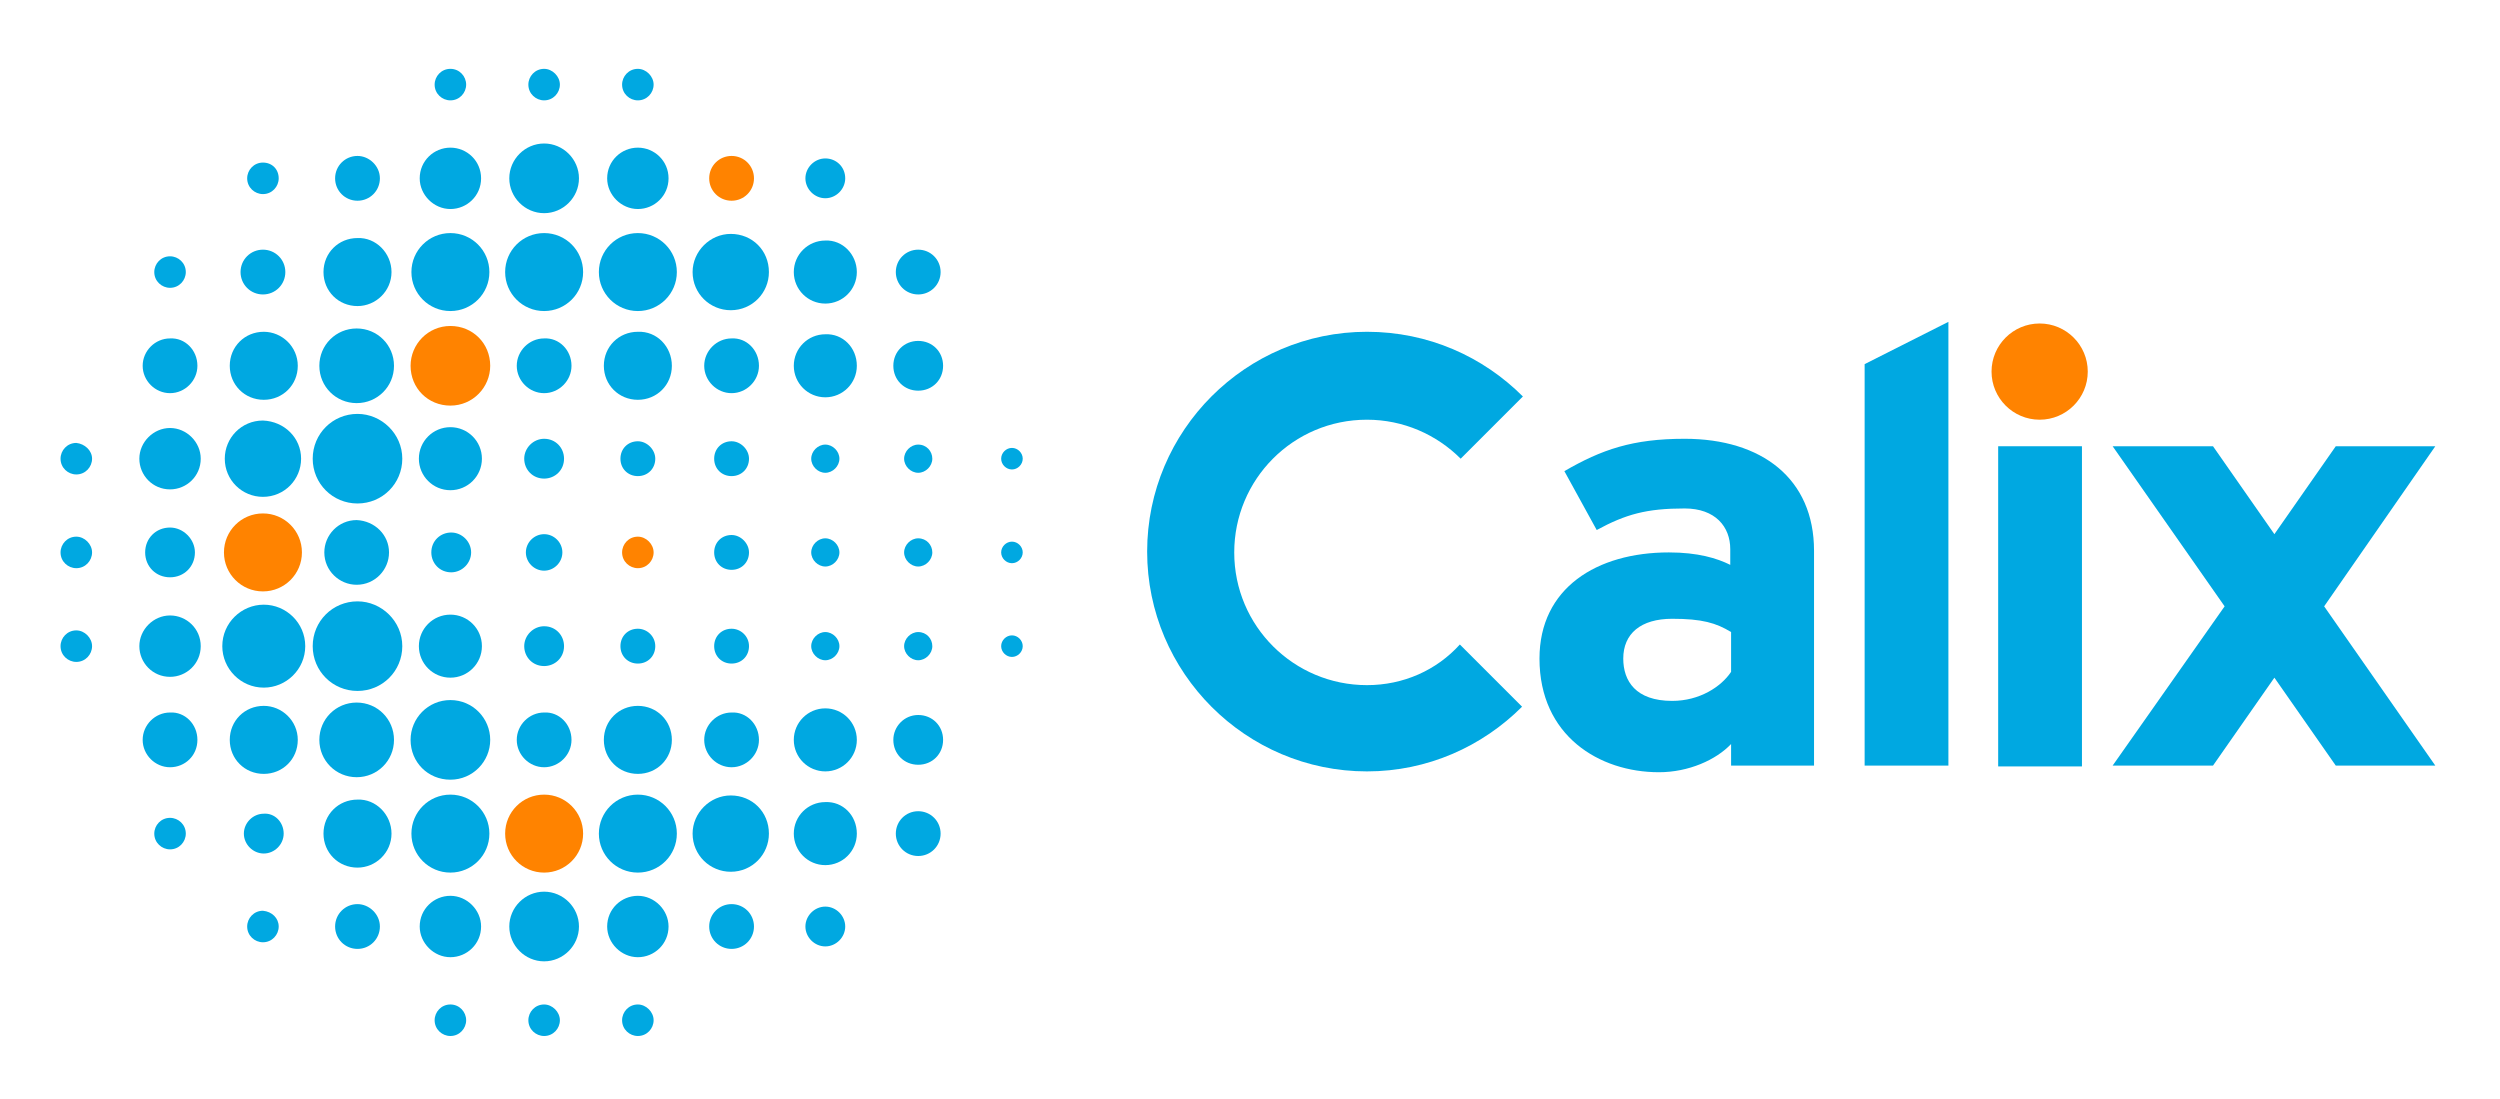 <?xml version="1.0" encoding="utf-8"?>
<!-- Generator: Adobe Illustrator 19.2.0, SVG Export Plug-In . SVG Version: 6.00 Build 0)  -->
<svg version="1.1" id="Layer_1" xmlns="http://www.w3.org/2000/svg" xmlns:xlink="http://www.w3.org/1999/xlink" x="0px" y="0px"
	 viewBox="0 0 301.4 132.5" style="enable-background:new 0 0 301.4 132.5;" xml:space="preserve">
<style type="text/css">
	.st0{fill:#00A8E1;}
	.st1{fill:#FF8300;}
</style>
<g>
	<path class="st0" d="M164.8,82.6c-8.8,0-16-7.1-16-16c0-8.8,7.1-16,16-16c4.4,0,8.4,1.8,11.3,4.7l7.5-7.5
		c-4.8-4.8-11.4-7.8-18.8-7.8c-14.6,0-26.5,11.9-26.5,26.5s11.9,26.5,26.5,26.5c7.3,0,13.9-3,18.7-7.8l-7.5-7.5
		C173.2,80.8,169.2,82.6,164.8,82.6"/>
	<polyline class="st0" points="224.8,92.3 224.8,43.9 234.9,38.8 234.9,92.3 224.8,92.3 	"/>
	<path class="st1" d="M245.9,50.6c-3.2,0-5.8-2.6-5.8-5.8c0-3.2,2.6-5.8,5.8-5.8c3.2,0,5.8,2.6,5.8,5.8
		C251.7,48,249.1,50.6,245.9,50.6"/>
	<rect x="240.9" y="53.8" class="st0" width="10.1" height="38.6"/>
	<polyline class="st0" points="293.6,53.8 281.6,53.8 274.2,64.4 266.8,53.8 254.7,53.8 268.2,73.1 254.7,92.3 266.8,92.3 
		274.2,81.7 281.6,92.3 293.6,92.3 280.2,73.1 293.6,53.8 	"/>
	<path class="st0" d="M208.7,92.3v-2.6c-1.8,1.9-5.1,3.4-8.7,3.4c-7.2,0-14.4-4.4-14.4-13.7c0-8.5,6.9-12.8,15.6-12.8
		c3.5,0,5.8,0.7,7.4,1.5v-1.9c0-2.7-1.8-4.9-5.5-4.9c-4.6,0-7.1,0.7-10.6,2.6l-3.9-7.1c4.5-2.6,8.2-3.9,14.5-3.9
		c9.3,0,15.6,4.8,15.6,13.5v25.9H208.7 M208.7,76.2c-1.8-1.1-3.5-1.6-7.1-1.6c-3.8,0-5.9,1.8-5.9,4.8c0,2.7,1.5,5.1,5.9,5.1
		c3.3,0,5.9-1.7,7.1-3.5V76.2z"/>
	<path class="st1" d="M90.9,21.5c0,1.5-1.2,2.7-2.7,2.7c-1.5,0-2.7-1.2-2.7-2.7c0-1.5,1.2-2.7,2.7-2.7C89.7,18.8,90.9,20,90.9,21.5"
		/>
	<path class="st1" d="M59.1,44.1c0,2.6-2.1,4.8-4.8,4.8s-4.8-2.1-4.8-4.8c0-2.6,2.1-4.8,4.8-4.8S59.1,41.4,59.1,44.1"/>
	<path class="st1" d="M36.4,66.6c0,2.6-2.1,4.7-4.7,4.7c-2.6,0-4.7-2.1-4.7-4.7c0-2.6,2.1-4.7,4.7-4.7C34.3,61.9,36.4,64,36.4,66.6"
		/>
	<path class="st1" d="M78.8,66.6c0,1-0.8,1.9-1.9,1.9c-1,0-1.9-0.8-1.9-1.9c0-1,0.8-1.9,1.9-1.9C77.9,64.7,78.8,65.6,78.8,66.6"/>
	<path class="st1" d="M70.3,100.5c0,2.6-2.1,4.7-4.7,4.7s-4.7-2.1-4.7-4.7c0-2.6,2.1-4.7,4.7-4.7S70.3,97.9,70.3,100.5"/>
	<path class="st0" d="M56.2,10.2c0,1-0.8,1.9-1.9,1.9c-1,0-1.9-0.8-1.9-1.9c0-1,0.8-1.9,1.9-1.9C55.4,8.3,56.2,9.2,56.2,10.2"/>
	<path class="st0" d="M67.5,10.2c0,1-0.8,1.9-1.9,1.9c-1,0-1.9-0.8-1.9-1.9c0-1,0.8-1.9,1.9-1.9C66.6,8.3,67.5,9.2,67.5,10.2"/>
	<path class="st0" d="M78.8,10.2c0,1-0.8,1.9-1.9,1.9c-1,0-1.9-0.8-1.9-1.9c0-1,0.8-1.9,1.9-1.9C77.9,8.3,78.8,9.2,78.8,10.2"/>
	<path class="st0" d="M33.6,21.5c0,1-0.8,1.9-1.9,1.9c-1,0-1.9-0.8-1.9-1.9c0-1,0.8-1.9,1.9-1.9C32.8,19.6,33.6,20.4,33.6,21.5"/>
	<path class="st0" d="M45.8,21.5c0,1.5-1.2,2.7-2.7,2.7c-1.5,0-2.7-1.2-2.7-2.7c0-1.5,1.2-2.7,2.7-2.7C44.5,18.8,45.8,20,45.8,21.5"
		/>
	<path class="st0" d="M58,21.5c0,2.1-1.7,3.7-3.7,3.7s-3.7-1.7-3.7-3.7c0-2.1,1.7-3.7,3.7-3.7S58,19.4,58,21.5"/>
	<path class="st0" d="M69.8,21.5c0,2.3-1.9,4.2-4.2,4.2s-4.2-1.9-4.2-4.2c0-2.3,1.9-4.2,4.2-4.2S69.8,19.2,69.8,21.5"/>
	<path class="st0" d="M80.6,21.5c0,2.1-1.7,3.7-3.7,3.7c-2,0-3.7-1.7-3.7-3.7c0-2.1,1.7-3.7,3.7-3.7C78.9,17.8,80.6,19.4,80.6,21.5"
		/>
	<path class="st0" d="M101.9,21.5c0,1.3-1.1,2.4-2.4,2.4c-1.3,0-2.4-1.1-2.4-2.4c0-1.3,1.1-2.4,2.4-2.4
		C100.8,19.1,101.9,20.1,101.9,21.5"/>
	<path class="st0" d="M22.4,32.8c0,1-0.8,1.9-1.9,1.9c-1,0-1.9-0.8-1.9-1.9c0-1,0.8-1.9,1.9-1.9C21.5,30.9,22.4,31.7,22.4,32.8"/>
	<path class="st0" d="M34.4,32.8c0,1.5-1.2,2.7-2.7,2.7c-1.5,0-2.7-1.2-2.7-2.7c0-1.5,1.2-2.7,2.7-2.7
		C33.2,30.1,34.4,31.3,34.4,32.8"/>
	<path class="st0" d="M47.2,32.8c0,2.3-1.9,4.1-4.1,4.1c-2.3,0-4.1-1.8-4.1-4.1c0-2.3,1.8-4.1,4.1-4.1
		C45.3,28.6,47.2,30.5,47.2,32.8"/>
	<path class="st0" d="M59,32.8c0,2.6-2.1,4.7-4.7,4.7s-4.7-2.1-4.7-4.7c0-2.6,2.1-4.7,4.7-4.7S59,30.2,59,32.8"/>
	<path class="st0" d="M70.3,32.8c0,2.6-2.1,4.7-4.7,4.7s-4.7-2.1-4.7-4.7c0-2.6,2.1-4.7,4.7-4.7S70.3,30.2,70.3,32.8"/>
	<path class="st0" d="M81.6,32.8c0,2.6-2.1,4.7-4.7,4.7s-4.7-2.1-4.7-4.7c0-2.6,2.1-4.7,4.7-4.7S81.6,30.2,81.6,32.8"/>
	<path class="st0" d="M92.7,32.8c0,2.5-2,4.6-4.6,4.6c-2.5,0-4.6-2-4.6-4.6c0-2.5,2.1-4.6,4.6-4.6C90.7,28.2,92.7,30.2,92.7,32.8"/>
	<path class="st0" d="M103.3,32.8c0,2.1-1.7,3.8-3.8,3.8c-2.1,0-3.8-1.7-3.8-3.8c0-2.1,1.7-3.8,3.8-3.8
		C101.6,28.9,103.3,30.7,103.3,32.8"/>
	<path class="st0" d="M113.4,32.8c0,1.5-1.2,2.7-2.7,2.7c-1.5,0-2.7-1.2-2.7-2.7c0-1.5,1.2-2.7,2.7-2.7
		C112.2,30.1,113.4,31.3,113.4,32.8"/>
	<path class="st0" d="M23.8,44.1c0,1.8-1.5,3.3-3.3,3.3c-1.8,0-3.3-1.5-3.3-3.3c0-1.8,1.5-3.3,3.3-3.3
		C22.3,40.7,23.8,42.2,23.8,44.1"/>
	<path class="st0" d="M35.9,44.1c0,2.3-1.8,4.1-4.1,4.1c-2.3,0-4.1-1.8-4.1-4.1c0-2.3,1.8-4.1,4.1-4.1C34,40,35.9,41.8,35.9,44.1"/>
	<path class="st0" d="M47.5,44.1c0,2.5-2,4.5-4.5,4.5c-2.5,0-4.5-2-4.5-4.5c0-2.5,2-4.5,4.5-4.5C45.5,39.6,47.5,41.6,47.5,44.1"/>
	<path class="st0" d="M68.9,44.1c0,1.8-1.5,3.3-3.3,3.3c-1.8,0-3.3-1.5-3.3-3.3c0-1.8,1.5-3.3,3.3-3.3
		C67.4,40.7,68.9,42.2,68.9,44.1"/>
	<path class="st0" d="M81,44.1c0,2.3-1.8,4.1-4.1,4.1c-2.3,0-4.1-1.8-4.1-4.1c0-2.3,1.8-4.1,4.1-4.1C79.2,39.9,81,41.8,81,44.1"/>
	<path class="st0" d="M91.5,44.1c0,1.8-1.5,3.3-3.3,3.3c-1.8,0-3.3-1.5-3.3-3.3c0-1.8,1.5-3.3,3.3-3.3C90,40.7,91.5,42.2,91.5,44.1"
		/>
	<path class="st0" d="M103.3,44.1c0,2.1-1.7,3.8-3.8,3.8c-2.1,0-3.8-1.7-3.8-3.8s1.7-3.8,3.8-3.8C101.6,40.2,103.3,41.9,103.3,44.1"
		/>
	<path class="st0" d="M113.7,44.1c0,1.7-1.3,3-3,3c-1.7,0-3-1.3-3-3c0-1.7,1.3-3,3-3C112.4,41.1,113.7,42.4,113.7,44.1"/>
	<path class="st0" d="M11.1,55.3c0,1-0.8,1.9-1.9,1.9c-1,0-1.9-0.8-1.9-1.9c0-1,0.8-1.9,1.9-1.9C10.2,53.5,11.1,54.3,11.1,55.3"/>
	<path class="st0" d="M24.2,55.3c0,2.1-1.7,3.7-3.7,3.7c-2.1,0-3.7-1.7-3.7-3.7c0-2,1.7-3.7,3.7-3.7C22.5,51.6,24.2,53.3,24.2,55.3"
		/>
	<path class="st0" d="M36.3,55.3c0,2.5-2,4.6-4.6,4.6c-2.5,0-4.6-2-4.6-4.6c0-2.5,2-4.6,4.6-4.6C34.3,50.8,36.3,52.8,36.3,55.3"/>
	<path class="st0" d="M48.5,55.3c0,3-2.4,5.4-5.4,5.4c-3,0-5.4-2.4-5.4-5.4c0-3,2.4-5.4,5.4-5.4C46,49.9,48.5,52.3,48.5,55.3"/>
	<path class="st0" d="M58.1,55.3c0,2.1-1.7,3.8-3.8,3.8c-2.1,0-3.8-1.7-3.8-3.8c0-2.1,1.7-3.8,3.8-3.8
		C56.4,51.5,58.1,53.2,58.1,55.3"/>
	<path class="st0" d="M68,55.3c0,1.4-1.1,2.4-2.4,2.4c-1.4,0-2.4-1.1-2.4-2.4c0-1.3,1.1-2.4,2.4-2.4C67,52.9,68,54,68,55.3"/>
	<path class="st0" d="M79,55.3c0,1.2-0.9,2.1-2.1,2.1c-1.2,0-2.1-0.9-2.1-2.1c0-1.2,0.9-2.1,2.1-2.1C78,53.2,79,54.2,79,55.3"/>
	<path class="st0" d="M90.3,55.3c0,1.2-0.9,2.1-2.1,2.1c-1.2,0-2.1-0.9-2.1-2.1c0-1.2,0.9-2.1,2.1-2.1
		C89.3,53.2,90.3,54.2,90.3,55.3"/>
	<path class="st0" d="M101.2,55.3c0,0.9-0.8,1.7-1.7,1.7c-0.9,0-1.7-0.8-1.7-1.7c0-0.9,0.8-1.7,1.7-1.7
		C100.4,53.6,101.2,54.4,101.2,55.3"/>
	<path class="st0" d="M112.4,55.3c0,0.9-0.8,1.7-1.7,1.7c-0.9,0-1.7-0.8-1.7-1.7c0-0.9,0.8-1.7,1.7-1.7
		C111.7,53.6,112.4,54.4,112.4,55.3"/>
	<path class="st0" d="M123.3,55.3c0,0.7-0.6,1.3-1.3,1.3c-0.7,0-1.3-0.6-1.3-1.3c0-0.7,0.6-1.3,1.3-1.3
		C122.7,54,123.3,54.6,123.3,55.3"/>
	<path class="st0" d="M11.1,66.6c0,1-0.8,1.9-1.9,1.9c-1,0-1.9-0.8-1.9-1.9c0-1,0.8-1.9,1.9-1.9C10.2,64.7,11.1,65.6,11.1,66.6"/>
	<path class="st0" d="M23.5,66.6c0,1.7-1.3,3-3,3c-1.7,0-3-1.3-3-3c0-1.7,1.3-3,3-3C22.1,63.6,23.5,65,23.5,66.6"/>
	<path class="st0" d="M46.9,66.6c0,2.1-1.7,3.9-3.9,3.9c-2.1,0-3.9-1.7-3.9-3.9c0-2.1,1.7-3.9,3.9-3.9
		C45.2,62.8,46.9,64.5,46.9,66.6"/>
	<path class="st0" d="M56.8,66.6c0,1.3-1.1,2.4-2.4,2.4c-1.4,0-2.4-1.1-2.4-2.4c0-1.4,1.1-2.4,2.4-2.4
		C55.7,64.2,56.8,65.3,56.8,66.6"/>
	<path class="st0" d="M67.8,66.6c0,1.2-1,2.2-2.2,2.2c-1.2,0-2.2-1-2.2-2.2c0-1.2,1-2.2,2.2-2.2C66.8,64.4,67.8,65.4,67.8,66.6"/>
	<path class="st0" d="M90.3,66.6c0,1.2-0.9,2.1-2.1,2.1c-1.2,0-2.1-0.9-2.1-2.1c0-1.2,0.9-2.1,2.1-2.1
		C89.3,64.5,90.3,65.5,90.3,66.6"/>
	<path class="st0" d="M101.2,66.6c0,0.9-0.8,1.7-1.7,1.7c-0.9,0-1.7-0.8-1.7-1.7c0-0.9,0.8-1.7,1.7-1.7
		C100.4,64.9,101.2,65.7,101.2,66.6"/>
	<path class="st0" d="M112.4,66.6c0,0.9-0.8,1.7-1.7,1.7c-0.9,0-1.7-0.8-1.7-1.7c0-0.9,0.8-1.7,1.7-1.7
		C111.7,64.9,112.4,65.7,112.4,66.6"/>
	<path class="st0" d="M123.3,66.6c0,0.7-0.6,1.3-1.3,1.3c-0.7,0-1.3-0.6-1.3-1.3c0-0.7,0.6-1.3,1.3-1.3
		C122.7,65.3,123.3,65.9,123.3,66.6"/>
	<path class="st0" d="M11.1,77.9c0,1-0.8,1.9-1.9,1.9c-1,0-1.9-0.8-1.9-1.9c0-1,0.8-1.9,1.9-1.9C10.2,76,11.1,76.9,11.1,77.9"/>
	<path class="st0" d="M24.2,77.9c0,2.1-1.7,3.7-3.7,3.7c-2.1,0-3.7-1.7-3.7-3.7c0-2,1.7-3.7,3.7-3.7C22.5,74.2,24.2,75.8,24.2,77.9"
		/>
	<path class="st0" d="M36.8,77.9c0,2.8-2.3,5-5,5c-2.8,0-5-2.3-5-5c0-2.8,2.3-5,5-5C34.5,72.9,36.8,75.1,36.8,77.9"/>
	<path class="st0" d="M48.5,77.9c0,3-2.4,5.4-5.4,5.4c-3,0-5.4-2.4-5.4-5.4c0-3,2.4-5.4,5.4-5.4C46,72.5,48.5,74.9,48.5,77.9"/>
	<path class="st0" d="M58.1,77.9c0,2.1-1.7,3.8-3.8,3.8c-2.1,0-3.8-1.7-3.8-3.8c0-2.1,1.7-3.8,3.8-3.8
		C56.4,74.1,58.1,75.8,58.1,77.9"/>
	<path class="st0" d="M68,77.9c0,1.4-1.1,2.4-2.4,2.4c-1.4,0-2.4-1.1-2.4-2.4c0-1.3,1.1-2.4,2.4-2.4C67,75.5,68,76.6,68,77.9"/>
	<path class="st0" d="M79,77.9c0,1.2-0.9,2.1-2.1,2.1c-1.2,0-2.1-0.9-2.1-2.1c0-1.2,0.9-2.1,2.1-2.1C78,75.8,79,76.7,79,77.9"/>
	<path class="st0" d="M90.3,77.9c0,1.2-0.9,2.1-2.1,2.1c-1.2,0-2.1-0.9-2.1-2.1c0-1.2,0.9-2.1,2.1-2.1
		C89.3,75.8,90.3,76.7,90.3,77.9"/>
	<path class="st0" d="M101.2,77.9c0,0.9-0.8,1.7-1.7,1.7c-0.9,0-1.7-0.8-1.7-1.7c0-0.9,0.8-1.7,1.7-1.7
		C100.4,76.2,101.2,77,101.2,77.9"/>
	<path class="st0" d="M112.4,77.9c0,0.9-0.8,1.7-1.7,1.7c-0.9,0-1.7-0.8-1.7-1.7c0-0.9,0.8-1.7,1.7-1.7
		C111.7,76.2,112.4,77,112.4,77.9"/>
	<path class="st0" d="M123.3,77.9c0,0.7-0.6,1.3-1.3,1.3c-0.7,0-1.3-0.6-1.3-1.3c0-0.7,0.6-1.3,1.3-1.3
		C122.7,76.6,123.3,77.2,123.3,77.9"/>
	<path class="st0" d="M23.8,89.2c0,1.9-1.5,3.3-3.3,3.3c-1.8,0-3.3-1.5-3.3-3.3c0-1.8,1.5-3.3,3.3-3.3
		C22.3,85.8,23.8,87.3,23.8,89.2"/>
	<path class="st0" d="M35.9,89.2c0,2.3-1.8,4.1-4.1,4.1c-2.3,0-4.1-1.8-4.1-4.1c0-2.3,1.8-4.1,4.1-4.1C34,85.1,35.9,86.9,35.9,89.2"
		/>
	<path class="st0" d="M47.5,89.2c0,2.5-2,4.5-4.5,4.5c-2.5,0-4.5-2-4.5-4.5c0-2.5,2-4.5,4.5-4.5C45.5,84.7,47.5,86.7,47.5,89.2"/>
	<path class="st0" d="M59.1,89.2c0,2.6-2.1,4.8-4.8,4.8s-4.8-2.1-4.8-4.8c0-2.6,2.1-4.8,4.8-4.8S59.1,86.6,59.1,89.2"/>
	<path class="st0" d="M68.9,89.2c0,1.8-1.5,3.3-3.3,3.3c-1.8,0-3.3-1.5-3.3-3.3c0-1.8,1.5-3.3,3.3-3.3
		C67.4,85.8,68.9,87.3,68.9,89.2"/>
	<path class="st0" d="M81,89.2c0,2.3-1.8,4.1-4.1,4.1c-2.3,0-4.1-1.8-4.1-4.1c0-2.3,1.8-4.1,4.1-4.1C79.2,85.1,81,86.9,81,89.2"/>
	<path class="st0" d="M91.5,89.2c0,1.8-1.5,3.3-3.3,3.3c-1.8,0-3.3-1.5-3.3-3.3c0-1.8,1.5-3.3,3.3-3.3C90,85.8,91.5,87.3,91.5,89.2"
		/>
	<path class="st0" d="M103.3,89.2c0,2.1-1.7,3.8-3.8,3.8c-2.1,0-3.8-1.7-3.8-3.8c0-2.1,1.7-3.8,3.8-3.8
		C101.6,85.4,103.3,87.1,103.3,89.2"/>
	<path class="st0" d="M113.7,89.2c0,1.7-1.3,3-3,3c-1.7,0-3-1.3-3-3c0-1.6,1.3-3,3-3C112.4,86.2,113.7,87.5,113.7,89.2"/>
	<path class="st0" d="M22.4,100.5c0,1-0.8,1.9-1.9,1.9c-1,0-1.9-0.8-1.9-1.9c0-1,0.8-1.9,1.9-1.9C21.5,98.6,22.4,99.4,22.4,100.5"/>
	<path class="st0" d="M34.2,100.5c0,1.3-1.1,2.4-2.4,2.4c-1.3,0-2.4-1.1-2.4-2.4c0-1.3,1.1-2.4,2.4-2.4
		C33.1,98,34.2,99.1,34.2,100.5"/>
	<path class="st0" d="M47.2,100.5c0,2.3-1.9,4.1-4.1,4.1c-2.3,0-4.1-1.8-4.1-4.1c0-2.3,1.8-4.1,4.1-4.1
		C45.3,96.3,47.2,98.2,47.2,100.5"/>
	<path class="st0" d="M59,100.5c0,2.6-2.1,4.7-4.7,4.7s-4.7-2.1-4.7-4.7c0-2.6,2.1-4.7,4.7-4.7S59,97.9,59,100.5"/>
	<path class="st0" d="M81.6,100.5c0,2.6-2.1,4.7-4.7,4.7s-4.7-2.1-4.7-4.7c0-2.6,2.1-4.7,4.7-4.7S81.6,97.9,81.6,100.5"/>
	<path class="st0" d="M92.7,100.5c0,2.5-2,4.6-4.6,4.6c-2.5,0-4.6-2-4.6-4.6c0-2.5,2.1-4.6,4.6-4.6C90.7,95.9,92.7,97.9,92.7,100.5"
		/>
	<path class="st0" d="M103.3,100.5c0,2.1-1.7,3.8-3.8,3.8c-2.1,0-3.8-1.7-3.8-3.8c0-2.1,1.7-3.8,3.8-3.8
		C101.6,96.6,103.3,98.3,103.3,100.5"/>
	<path class="st0" d="M113.4,100.5c0,1.5-1.2,2.7-2.7,2.7c-1.5,0-2.7-1.2-2.7-2.7c0-1.5,1.2-2.7,2.7-2.7
		C112.2,97.8,113.4,99,113.4,100.5"/>
	<path class="st0" d="M33.6,111.7c0,1-0.8,1.9-1.9,1.9c-1,0-1.9-0.8-1.9-1.9c0-1,0.8-1.9,1.9-1.9C32.8,109.9,33.6,110.7,33.6,111.7"
		/>
	<path class="st0" d="M45.8,111.7c0,1.5-1.2,2.7-2.7,2.7c-1.5,0-2.7-1.2-2.7-2.7c0-1.5,1.2-2.7,2.7-2.7
		C44.5,109,45.8,110.2,45.8,111.7"/>
	<path class="st0" d="M58,111.7c0,2.1-1.7,3.7-3.7,3.7s-3.7-1.7-3.7-3.7c0-2.1,1.7-3.7,3.7-3.7S58,109.7,58,111.7"/>
	<path class="st0" d="M69.8,111.7c0,2.3-1.9,4.2-4.2,4.2s-4.2-1.9-4.2-4.2c0-2.3,1.9-4.2,4.2-4.2S69.8,109.4,69.8,111.7"/>
	<path class="st0" d="M80.6,111.7c0,2.1-1.7,3.7-3.7,3.7c-2,0-3.7-1.7-3.7-3.7c0-2.1,1.7-3.7,3.7-3.7
		C78.9,108,80.6,109.7,80.6,111.7"/>
	<path class="st0" d="M90.9,111.7c0,1.5-1.2,2.7-2.7,2.7c-1.5,0-2.7-1.2-2.7-2.7c0-1.5,1.2-2.7,2.7-2.7
		C89.7,109,90.9,110.2,90.9,111.7"/>
	<path class="st0" d="M101.9,111.7c0,1.3-1.1,2.4-2.4,2.4c-1.3,0-2.4-1.1-2.4-2.4c0-1.3,1.1-2.4,2.4-2.4
		C100.8,109.3,101.9,110.4,101.9,111.7"/>
	<path class="st0" d="M56.2,123c0,1-0.8,1.9-1.9,1.9c-1,0-1.9-0.8-1.9-1.9c0-1,0.8-1.9,1.9-1.9C55.4,121.1,56.2,122,56.2,123"/>
	<path class="st0" d="M67.5,123c0,1-0.8,1.9-1.9,1.9c-1,0-1.9-0.8-1.9-1.9c0-1,0.8-1.9,1.9-1.9C66.6,121.1,67.5,122,67.5,123"/>
	<path class="st0" d="M78.8,123c0,1-0.8,1.9-1.9,1.9c-1,0-1.9-0.8-1.9-1.9c0-1,0.8-1.9,1.9-1.9C77.9,121.1,78.8,122,78.8,123"/>
</g>
</svg>
